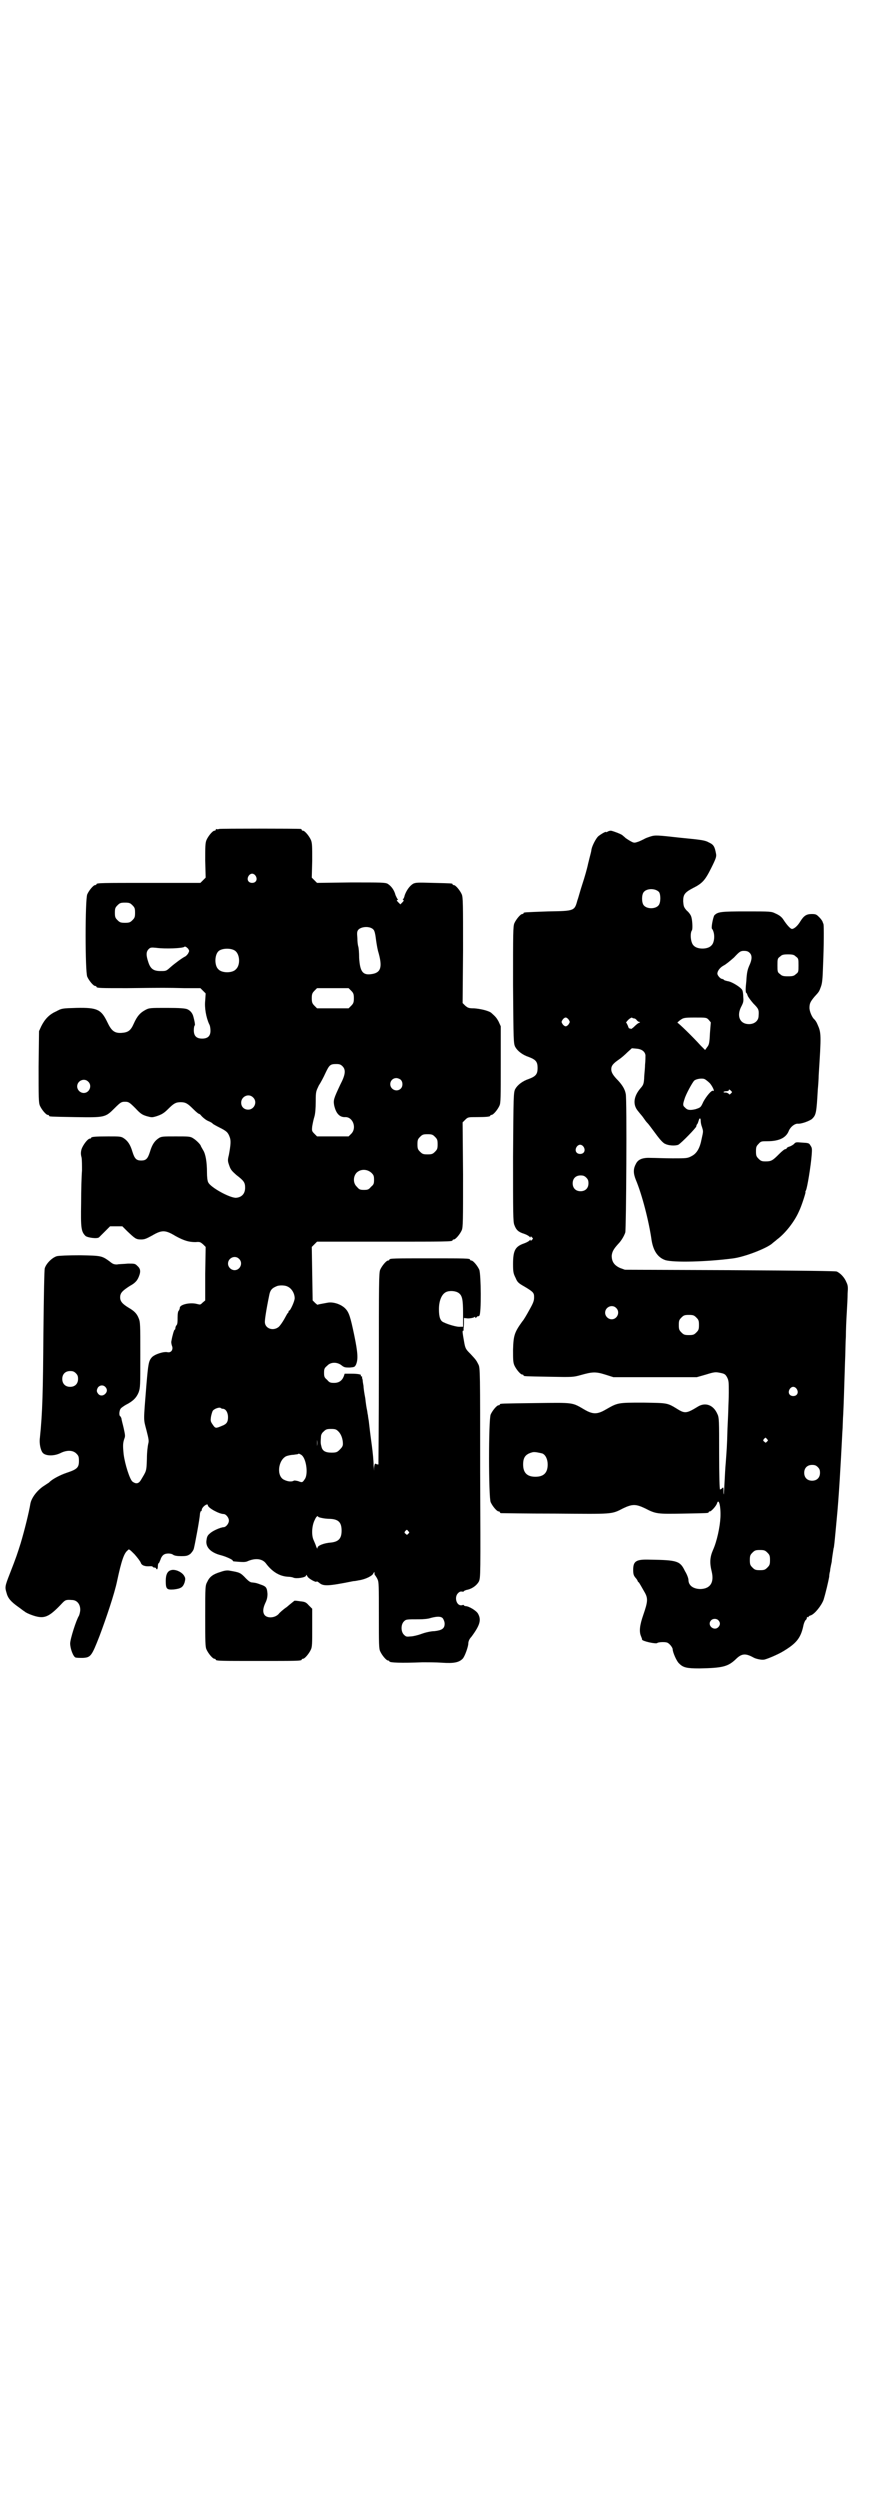 <?xml version="1.0" standalone="no"?>
<!DOCTYPE svg PUBLIC "-//W3C//DTD SVG 20010904//EN"
 "http://www.w3.org/TR/2001/REC-SVG-20010904/DTD/svg10.dtd">
<svg version="1.0" xmlns="http://www.w3.org/2000/svg"
 width="1000pt" height="2850pt" viewBox="0 0 1000 2850"
 preserveAspectRatio="xMidYMid meet">
<g transform="translate(0,2850) scale(0.5,-0.5)"
fill="#000000" stroke="none">
<path d="M500 3810 c-3 -1 -6 -1 -7 0 0 0 -1 0 -1 -2 0 -1 -1 -2 -3 -2 -4 0
-14 -12 -18 -21 -3 -7 -3 -15 -3 -47 l1 -39 -6 -6 -6 -6 -113 0 c-112 0 -124
0 -124 -3 0 -1 -1 -2 -3 -2 -4 0 -14 -12 -18 -21 -5 -11 -5 -177 0 -188 4 -9
14 -21 18 -21 2 0 3 -1 3 -2 0 -3 11 -3 70 -3 85 1 89 1 130 0 l37 0 6 -6 6
-6 -1 -16 c-2 -16 2 -39 9 -54 2 -3 3 -10 3 -15 0 -12 -6 -18 -19 -18 -13 0
-19 6 -19 19 0 6 1 10 2 11 1 0 1 5 -3 20 -2 8 -7 14 -14 17 -5 2 -17 3 -47 3
-38 0 -40 0 -49 -5 -11 -6 -18 -13 -26 -31 -7 -16 -13 -20 -28 -21 -16 -1 -23
5 -32 24 -14 29 -22 34 -70 33 -34 -1 -34 -1 -47 -8 -16 -7 -26 -18 -34 -34
l-5 -11 -1 -81 c0 -70 0 -82 3 -89 4 -9 14 -21 18 -21 2 0 3 -1 3 -2 0 -2 2
-2 59 -3 68 -1 69 -1 90 20 14 14 16 15 24 15 8 0 10 -1 24 -15 12 -13 16 -15
26 -18 11 -3 12 -3 22 0 12 4 17 7 27 17 12 12 17 15 28 15 11 0 16 -3 28 -15
8 -8 13 -12 15 -12 1 0 3 -3 6 -6 3 -3 9 -8 14 -10 5 -2 10 -5 10 -6 1 -1 8
-5 16 -9 16 -8 19 -11 23 -22 3 -8 2 -18 -2 -40 -3 -12 -3 -14 1 -25 3 -9 6
-12 16 -21 17 -13 20 -17 20 -29 0 -14 -8 -22 -21 -23 -15 0 -58 24 -63 35 -2
3 -3 13 -3 23 0 23 -3 42 -9 51 -3 5 -5 9 -5 9 0 3 -11 14 -18 18 -6 4 -11 4
-39 4 -29 0 -33 0 -39 -4 -9 -6 -15 -14 -20 -31 -5 -16 -9 -20 -20 -20 -11 0
-15 4 -20 20 -5 17 -11 25 -20 31 -6 4 -10 4 -35 4 -30 0 -39 -1 -39 -3 0 -1
-1 -2 -3 -2 -5 0 -16 -15 -19 -24 -2 -7 -2 -12 0 -19 1 -6 1 -19 1 -30 -1 -11
-2 -44 -2 -74 -1 -57 0 -65 10 -75 5 -4 27 -7 31 -3 1 1 7 7 14 14 l11 11 14
0 14 0 11 -11 c18 -17 20 -19 32 -19 8 0 12 2 25 9 22 13 30 13 53 -1 20 -11
31 -14 46 -14 10 1 11 0 17 -5 l6 -6 -1 -61 0 -61 -6 -5 c-5 -5 -5 -5 -13 -3
-15 4 -39 -1 -39 -9 0 -2 -1 -4 -2 -6 -2 -1 -3 -7 -3 -16 0 -8 0 -14 -2 -17
-2 -2 -3 -5 -3 -7 0 -2 -1 -4 -2 -4 -1 0 -5 -13 -7 -25 -1 -3 0 -8 1 -11 4 -9
-2 -17 -10 -15 -9 2 -30 -5 -36 -12 -7 -8 -8 -15 -12 -61 -7 -88 -7 -78 0
-105 5 -20 6 -24 4 -31 -1 -4 -3 -19 -3 -34 -1 -30 -1 -27 -14 -49 -5 -8 -11
-9 -19 -3 -6 5 -17 39 -20 62 -2 20 -2 26 2 37 2 5 1 9 -2 23 -2 9 -5 19 -5
22 -1 2 -2 5 -3 5 -3 2 -2 13 1 17 1 2 7 6 12 9 16 8 24 16 29 28 4 11 4 15 4
86 0 69 0 75 -4 84 -4 10 -10 16 -22 23 -15 9 -20 15 -20 24 0 10 5 15 22 26
13 7 18 13 22 25 3 9 2 15 -5 21 -5 5 -6 5 -21 5 -10 -1 -21 -1 -25 -2 -7 0
-10 1 -17 7 -18 13 -19 13 -67 14 -28 0 -48 -1 -53 -2 -11 -3 -25 -17 -28 -28
-1 -6 -2 -54 -3 -147 -1 -134 -2 -181 -8 -239 -2 -14 2 -30 7 -35 7 -7 26 -7
40 0 14 7 28 7 36 -1 5 -5 6 -7 6 -17 0 -15 -4 -19 -28 -27 -15 -5 -34 -15
-40 -22 -1 -1 -5 -3 -9 -6 -17 -10 -32 -29 -34 -44 -3 -18 -13 -59 -22 -89 -8
-25 -9 -29 -25 -70 -11 -28 -11 -30 -7 -43 3 -12 10 -20 27 -32 7 -5 13 -10
14 -10 2 -3 19 -10 29 -12 19 -4 30 2 58 32 6 6 8 7 21 6 11 0 19 -9 19 -22 0
-5 -2 -12 -3 -14 -6 -9 -20 -53 -20 -63 0 -12 7 -30 12 -32 2 -1 10 -1 17 -1
18 1 20 4 38 50 15 40 34 96 40 125 10 47 16 64 24 70 3 4 4 3 16 -9 7 -8 13
-16 14 -19 2 -6 9 -9 21 -8 3 0 6 0 6 -1 0 -1 2 -2 4 -2 2 0 4 -1 4 -2 0 -1 1
-2 2 -2 1 0 2 3 2 7 0 4 1 7 2 7 1 0 2 4 4 8 1 4 4 9 7 11 5 4 17 4 22 0 3 -2
9 -3 18 -3 13 0 15 1 21 5 3 3 7 8 8 12 2 7 14 70 14 80 1 4 2 6 2 6 1 -1 2 0
2 2 0 7 14 17 14 11 0 -6 26 -20 36 -20 5 0 12 -8 12 -15 0 -7 -7 -15 -12 -15
-6 0 -25 -8 -31 -14 -5 -4 -7 -7 -8 -15 -3 -16 9 -29 33 -35 11 -3 22 -8 26
-11 1 -2 2 -3 3 -3 23 -2 27 -2 33 1 17 7 32 5 40 -5 14 -19 31 -30 51 -31 4
0 10 -1 12 -2 6 -3 29 0 29 5 0 2 1 2 3 -2 2 -5 20 -15 21 -12 0 1 2 0 5 -2
10 -9 19 -9 79 3 3 0 8 1 13 2 14 2 30 10 32 15 3 5 3 5 3 1 0 -3 1 -5 2 -5 0
-1 3 -4 5 -9 3 -6 3 -15 3 -82 0 -64 0 -76 3 -82 4 -9 14 -21 18 -21 2 0 3 -1
3 -2 0 -3 27 -4 76 -2 10 0 30 0 44 -1 28 -2 39 1 47 9 5 5 13 28 13 35 0 4 2
10 7 15 20 27 23 39 15 53 -4 7 -21 17 -28 17 -2 0 -4 1 -4 2 0 1 -2 1 -5 0
-12 -2 -18 19 -8 28 3 3 6 4 9 3 2 0 4 0 4 1 0 1 3 2 6 3 12 2 23 10 28 19 4
9 4 11 3 248 0 233 0 239 -4 247 -5 10 -6 11 -18 24 -11 11 -12 12 -15 30 -3
17 -4 23 -2 23 1 0 2 1 1 3 0 1 1 7 1 14 l0 12 9 -1 c5 0 10 1 13 2 3 2 4 2 4
0 0 -2 1 -1 3 1 2 2 3 3 3 2 0 -1 1 0 3 1 5 4 4 94 0 105 -4 9 -14 21 -18 21
-2 0 -3 1 -3 2 0 3 -11 3 -92 3 -81 0 -92 0 -92 -3 0 -1 -1 -2 -3 -2 -4 0 -14
-12 -18 -21 -3 -7 -3 -31 -3 -225 0 -119 -1 -218 -1 -219 -1 0 -3 0 -5 1 -3 2
-4 1 -5 -9 0 -9 0 -8 -1 6 0 10 -2 30 -4 45 -4 29 -5 39 -7 56 -1 6 -2 12 -2
14 -1 2 -1 7 -2 11 -1 4 -3 17 -4 27 -2 10 -4 23 -4 28 -1 5 -2 11 -2 14 -1 3
-2 6 -1 7 0 0 -1 1 -2 1 -1 0 -2 1 -1 2 2 2 -6 4 -22 4 l-15 0 -2 -6 c-4 -10
-11 -15 -22 -15 -9 0 -11 1 -16 7 -6 5 -7 7 -7 16 0 9 1 11 7 16 8 9 23 9 33
1 6 -5 9 -5 19 -5 10 1 11 1 14 7 5 12 4 27 -4 66 -9 43 -12 53 -21 62 -9 9
-26 15 -39 13 -16 -3 -23 -4 -24 -5 0 0 -3 2 -6 5 l-5 5 -1 61 -1 61 6 6 6 6
149 0 c146 0 160 0 160 3 0 1 1 2 3 2 4 0 14 12 18 21 3 7 3 22 3 127 l-1 119
6 6 c6 6 7 6 26 6 22 0 31 1 31 3 0 1 1 2 3 2 4 0 14 12 18 21 3 6 3 20 3 94
l0 87 -5 11 c-5 9 -7 11 -17 20 -7 5 -25 9 -39 10 -12 0 -14 1 -20 6 l-6 6 1
120 c0 106 0 121 -3 128 -4 9 -14 21 -18 21 -2 0 -3 1 -3 2 0 2 -1 2 -44 3
-35 1 -40 1 -46 -2 -8 -5 -15 -15 -19 -26 -1 -5 -3 -9 -4 -9 -1 0 -1 -1 1 -2
1 -1 1 -2 -3 -6 l-4 -4 -5 5 c-3 3 -4 5 -2 5 2 0 2 1 1 2 -1 0 -3 5 -5 9 -3
12 -10 21 -18 26 -6 3 -14 3 -84 3 l-77 -1 -6 6 -6 6 1 39 c0 32 0 40 -3 47
-4 9 -14 21 -18 21 -2 0 -3 1 -3 2 0 1 -1 2 -2 2 -9 1 -182 1 -186 0z m83
-107 c5 -8 1 -16 -8 -16 -9 0 -13 8 -8 16 2 3 5 5 8 5 3 0 6 -2 8 -5z m-281
-67 c5 -5 6 -7 6 -17 0 -10 -1 -12 -6 -17 -5 -5 -7 -6 -17 -6 -10 0 -12 1 -17
6 -5 5 -6 7 -6 17 0 10 1 12 6 17 5 5 7 6 17 6 10 0 12 -1 17 -6z m550 -56 c2
-2 4 -10 5 -19 1 -8 3 -21 5 -29 11 -37 7 -50 -15 -53 -20 -3 -26 6 -28 37 0
12 -1 23 -2 26 -1 3 -2 11 -2 19 -1 12 -1 15 2 19 7 8 28 9 35 0z m-423 -43
c3 -5 3 -5 0 -11 -2 -3 -5 -6 -7 -7 -5 -2 -24 -16 -33 -24 -10 -9 -10 -9 -23
-9 -16 0 -23 5 -28 21 -5 15 -5 23 1 29 4 4 6 4 17 3 22 -3 60 -1 64 2 2 2 5
0 9 -4z m106 -4 c12 -7 14 -33 3 -43 -8 -9 -32 -9 -40 0 -9 8 -9 32 0 41 7 7
27 8 37 2z m266 -92 c5 -5 6 -8 6 -17 0 -9 -1 -12 -6 -17 l-6 -6 -36 0 -36 0
-6 6 c-5 5 -6 8 -6 17 0 9 1 12 6 17 l6 6 36 0 36 0 6 -6z m-20 -172 c8 -8 7
-19 -5 -42 -15 -32 -16 -35 -14 -47 4 -18 12 -28 26 -27 17 0 26 -25 13 -38
l-6 -6 -36 0 -36 0 -6 6 c-6 6 -6 7 -5 17 1 6 3 16 5 22 2 7 3 19 3 35 0 23 1
23 7 36 4 6 11 19 15 28 9 19 11 21 25 21 7 0 10 -1 14 -5z m133 -31 c5 -5 5
-15 0 -20 -9 -9 -24 -2 -24 10 0 8 6 14 14 14 3 0 8 -2 10 -4z m-713 -4 c10
-9 3 -26 -10 -26 -8 0 -15 7 -15 15 0 13 16 20 25 11z m376 -36 c11 -10 3 -28
-11 -28 -9 0 -16 6 -16 16 0 14 17 22 27 12z m415 -90 c5 -5 6 -7 6 -17 0 -10
-1 -12 -6 -17 -5 -5 -7 -6 -17 -6 -10 0 -12 1 -17 6 -5 5 -6 7 -6 17 0 10 1
12 6 17 5 5 7 6 17 6 10 0 12 -1 17 -6z m-145 -82 c5 -5 6 -7 6 -16 0 -9 -1
-11 -7 -16 -5 -6 -7 -7 -16 -7 -9 0 -11 1 -16 7 -9 8 -9 23 -1 32 9 9 24 9 34
0z m-302 -196 c10 -9 3 -26 -10 -26 -8 0 -15 7 -15 15 0 13 16 20 25 11z m110
-63 c10 -4 17 -16 17 -27 0 -7 -10 -28 -12 -28 -1 0 -2 -1 -2 -3 0 -1 -1 -3
-2 -3 -1 -1 -4 -7 -8 -14 -4 -7 -9 -14 -12 -17 -13 -11 -32 -4 -32 11 0 6 3
27 10 61 2 11 6 16 16 20 5 3 19 3 25 0z m391 -15 c8 -6 10 -14 10 -47 l0 -30
-7 0 c-6 -1 -27 5 -37 10 -8 3 -11 12 -11 30 0 19 6 34 16 39 8 4 22 3 29 -2z
m-873 -183 c4 -4 5 -7 5 -13 0 -11 -7 -18 -18 -18 -11 0 -18 7 -18 18 0 11 7
18 18 18 6 0 9 -1 13 -5z m67 -31 c5 -5 5 -11 0 -16 -5 -5 -12 -5 -16 0 -4 5
-4 8 -1 14 4 6 12 7 17 2z m268 -50 c7 0 12 -9 12 -19 0 -11 -3 -16 -14 -20
-14 -6 -15 -6 -21 3 -5 7 -5 9 -4 17 1 6 3 12 4 14 3 5 15 9 18 7 1 -1 3 -2 5
-2z m264 -52 c6 -6 10 -17 10 -28 0 -5 -2 -8 -7 -13 -6 -6 -8 -7 -19 -7 -14 0
-21 4 -23 14 -2 7 -2 9 -1 23 0 3 2 8 6 11 5 5 7 6 17 6 10 0 12 -1 17 -6z
m-49 -33 c0 -3 0 0 0 8 0 8 0 11 0 6 1 -4 1 -10 0 -14z m-36 -20 c11 -7 16
-41 9 -54 -6 -9 -6 -10 -16 -6 -4 1 -9 2 -10 1 -5 -3 -14 -2 -22 2 -18 8 -14
45 5 54 3 1 10 3 16 3 5 1 10 1 11 2 1 1 2 1 7 -2z m47 -144 c4 -1 12 -2 19
-2 19 -1 26 -8 26 -27 0 -18 -7 -25 -24 -27 -16 -1 -31 -7 -31 -12 0 -3 -1 -2
-3 3 -1 4 -4 10 -6 15 -5 11 -4 33 3 46 3 7 6 9 7 8 0 -2 4 -3 9 -4z m197 -30
c3 -3 3 -3 0 -6 -3 -3 -3 -3 -6 0 -3 2 -3 3 -1 6 4 4 4 4 7 0z m79 -199 c2 -3
4 -8 4 -12 0 -11 -6 -15 -23 -17 -8 0 -21 -3 -29 -6 -8 -3 -20 -6 -25 -6 -10
-1 -11 -1 -16 4 -7 7 -7 23 0 30 5 5 5 5 35 5 9 0 21 1 26 3 15 4 24 4 28 -1z"/>
<path d="M1386 3804 c-2 -1 -4 -2 -4 -1 0 2 -12 -5 -18 -10 -5 -5 -13 -20 -15
-29 -1 -8 -2 -9 -8 -34 -2 -10 -8 -31 -13 -46 -5 -15 -9 -31 -11 -36 -7 -25
-6 -25 -67 -26 -55 -2 -56 -2 -56 -4 0 -1 -1 -2 -3 -2 -4 0 -14 -12 -18 -21
-3 -7 -3 -23 -3 -141 1 -127 1 -133 5 -141 5 -9 16 -18 31 -23 16 -6 20 -11
20 -25 0 -14 -4 -19 -20 -25 -15 -5 -26 -14 -31 -23 -4 -8 -4 -15 -5 -155 0
-129 0 -148 3 -155 4 -11 9 -16 22 -20 6 -2 11 -5 13 -7 1 -2 2 -2 2 0 0 2 1
1 3 -1 3 -3 3 -3 0 -6 -2 -2 -3 -3 -3 -1 0 2 -1 2 -2 0 -2 -2 -7 -5 -13 -7
-20 -7 -25 -16 -25 -47 0 -19 1 -22 6 -32 4 -10 7 -12 21 -20 20 -12 21 -14
21 -24 0 -8 -2 -13 -11 -29 -6 -11 -13 -23 -16 -26 -18 -25 -20 -32 -21 -64 0
-22 0 -29 3 -36 4 -9 14 -21 18 -21 2 0 3 -1 3 -2 0 -2 2 -2 59 -3 53 -1 54
-1 72 4 25 7 33 8 55 1 l19 -6 95 0 95 0 21 6 c19 6 22 6 32 4 10 -2 12 -3 16
-10 4 -8 4 -11 4 -35 0 -14 -1 -30 -1 -35 0 -5 -1 -27 -2 -48 -1 -41 -2 -50
-4 -78 -1 -9 -2 -32 -3 -50 -1 -18 -1 -26 -2 -18 0 13 0 14 -3 11 -2 -2 -4 -3
-5 -3 -1 0 -2 33 -2 82 0 75 0 82 -4 90 -9 21 -28 28 -46 16 -23 -14 -28 -15
-43 -6 -26 16 -23 15 -80 16 -59 0 -58 0 -86 -16 -19 -11 -29 -11 -48 0 -29
17 -24 16 -111 15 -80 -1 -82 -1 -82 -3 0 -1 -1 -2 -3 -2 -4 0 -14 -12 -18
-21 -5 -11 -5 -189 0 -200 4 -9 14 -21 18 -21 2 0 3 -1 3 -2 0 -1 1 -2 3 -2 1
0 56 -1 123 -1 133 -1 128 -2 155 12 21 10 29 10 50 0 25 -13 28 -13 87 -12
56 1 58 1 58 3 0 1 1 2 3 2 3 0 14 12 16 18 4 13 9 -5 8 -31 -1 -22 -8 -55
-17 -75 -7 -16 -8 -29 -3 -49 6 -25 -3 -39 -25 -40 -17 0 -28 8 -28 21 0 3 -3
12 -8 20 -11 23 -17 25 -80 26 -31 1 -38 -3 -38 -23 0 -10 1 -13 5 -18 3 -3 5
-7 5 -7 0 -1 1 -3 3 -4 2 -3 5 -8 14 -24 7 -13 6 -21 -4 -50 -8 -23 -10 -38
-5 -49 1 -3 3 -7 2 -7 0 -4 33 -11 35 -8 1 1 6 2 12 2 10 0 12 -1 17 -6 3 -3
6 -8 6 -10 0 -7 9 -28 15 -33 9 -9 17 -11 46 -11 53 1 65 4 83 21 13 13 22 14
40 4 5 -3 18 -6 24 -5 4 0 31 11 44 19 30 18 40 30 46 58 1 6 4 12 5 13 2 1 3
4 3 5 0 2 1 3 2 2 1 -1 2 0 2 1 0 1 2 2 5 3 9 3 24 22 29 35 5 16 11 42 13 53
0 4 1 10 2 13 0 3 1 8 2 13 1 4 2 9 2 11 0 2 1 8 2 15 1 7 2 12 2 13 1 1 2 11
7 65 5 50 9 122 13 200 1 11 1 29 2 41 1 21 2 51 4 117 1 19 1 45 2 59 0 14 1
38 2 54 1 16 2 36 2 45 1 14 1 18 -3 26 -4 10 -13 20 -22 24 -4 1 -72 2 -244
3 l-239 1 -11 4 c-13 6 -19 14 -19 28 1 9 4 15 15 27 6 6 13 17 16 26 2 8 4
305 1 316 -2 11 -8 20 -17 30 -12 12 -16 19 -16 26 0 8 4 13 17 22 6 4 14 11
20 17 l10 9 11 -1 c12 -1 19 -7 20 -15 0 -3 0 -13 -1 -22 0 -9 -2 -23 -2 -31
-1 -13 -2 -15 -9 -23 -15 -18 -17 -36 -6 -50 4 -5 8 -10 9 -11 1 -1 4 -5 6 -8
2 -3 5 -7 7 -9 4 -4 8 -10 23 -30 6 -8 14 -17 18 -18 7 -4 23 -5 30 -2 7 4 41
39 41 42 0 2 1 4 2 5 1 1 2 4 3 7 2 8 5 8 5 0 0 -3 1 -9 3 -14 3 -10 3 -9 -1
-27 -4 -21 -11 -33 -23 -39 -9 -5 -12 -5 -43 -5 -18 0 -40 1 -49 1 -19 1 -30
-3 -35 -14 -6 -11 -6 -21 0 -36 14 -33 30 -95 36 -138 4 -24 14 -39 31 -45 19
-6 96 -4 156 4 27 4 73 22 87 33 3 3 9 7 12 10 19 14 40 41 50 64 6 12 16 44
15 44 -1 0 0 2 1 4 3 6 11 55 13 80 1 13 1 17 -2 21 -4 7 -4 7 -22 8 -10 1
-13 1 -16 -3 -2 -2 -7 -5 -10 -6 -4 -1 -7 -3 -7 -4 0 -1 -1 -2 -3 -2 -2 0 -8
-5 -14 -11 -15 -15 -18 -17 -31 -17 -9 0 -11 1 -16 6 -5 5 -6 7 -6 17 0 10 1
12 6 17 5 6 7 6 20 6 27 0 43 8 49 24 4 9 13 16 20 16 8 -1 27 6 33 11 9 9 10
13 13 67 1 10 2 25 2 32 6 94 6 97 -3 117 -2 5 -5 9 -7 11 -5 4 -11 18 -11 26
0 10 2 14 11 25 11 12 11 12 15 23 3 8 4 17 5 49 2 47 2 89 1 94 -1 2 -2 5 -2
5 0 1 -3 6 -7 10 -7 7 -8 8 -18 8 -12 0 -18 -4 -26 -17 -6 -10 -14 -17 -19
-17 -3 0 -11 8 -20 22 -4 6 -10 10 -17 13 -10 5 -11 5 -67 5 -59 0 -65 -1 -73
-9 -3 -5 -8 -30 -5 -31 1 -1 3 -5 4 -10 2 -10 0 -23 -6 -28 -8 -9 -32 -9 -40
0 -7 6 -9 28 -4 35 2 3 1 25 -2 32 -1 3 -5 9 -10 13 -7 8 -7 10 -8 21 0 15 3
20 22 30 22 11 28 18 42 46 11 22 12 26 11 32 -3 16 -5 21 -16 26 -9 5 -14 6
-66 11 -53 6 -57 6 -67 3 -6 -2 -12 -4 -15 -6 -2 -1 -8 -4 -13 -6 -9 -3 -10
-3 -16 0 -4 2 -10 6 -13 8 -3 3 -7 6 -8 7 -4 3 -23 10 -26 10 -2 0 -6 -1 -7
-2z m117 -138 c4 -6 4 -24 -1 -30 -7 -9 -27 -9 -34 0 -5 6 -5 24 0 30 7 9 27
9 35 0z m206 -138 c7 -6 6 -16 0 -29 -4 -9 -6 -16 -7 -36 -2 -17 -2 -26 0 -27
1 0 2 -3 3 -6 1 -3 7 -11 13 -18 12 -12 13 -14 12 -28 0 -11 -9 -19 -22 -19
-21 0 -29 19 -17 41 4 8 5 11 4 21 0 6 -1 13 -2 15 -2 6 -24 20 -34 21 -4 1
-8 2 -8 3 -1 1 -3 2 -4 2 -4 0 -11 8 -11 12 0 7 7 15 15 19 4 2 14 10 23 18
13 14 15 15 23 15 5 0 9 -1 12 -4z m106 -9 c6 -4 6 -6 6 -20 0 -14 0 -16 -6
-20 -4 -4 -7 -5 -18 -5 -11 0 -14 1 -18 5 -6 4 -6 6 -6 20 0 14 0 16 6 20 4 4
7 5 18 5 11 0 14 -1 18 -5z m-369 -141 c2 0 5 -2 6 -4 2 -2 4 -4 6 -4 2 0 2
-1 0 -2 -2 0 -7 -4 -12 -9 -4 -4 -8 -6 -8 -5 0 1 -1 2 -2 1 -1 -1 -3 2 -4 6
-2 4 -3 7 -4 7 -1 0 1 3 5 7 3 3 7 5 8 5 1 -1 3 -2 5 -2z m-149 -3 c3 -5 3 -5
0 -10 -2 -3 -5 -5 -7 -5 -2 0 -5 2 -7 5 -3 5 -3 5 0 10 2 3 5 5 7 5 2 0 5 -2
7 -5z m319 0 l5 -6 -2 -25 c-1 -22 -2 -26 -6 -31 l-5 -7 -10 10 c-18 20 -51
52 -53 52 -1 0 2 3 6 6 7 5 8 6 33 6 27 0 27 0 32 -5z m3 -145 c6 -7 12 -20 7
-17 -3 2 -15 -12 -22 -25 -6 -13 -6 -13 -18 -17 -13 -3 -19 -2 -24 4 -5 4 -5
7 -1 19 3 11 18 38 22 42 4 4 17 6 23 4 3 -1 9 -6 13 -10z m48 -17 c3 -3 3 -3
0 -6 -3 -3 -4 -3 -5 -1 -1 1 -4 3 -7 3 -3 0 -5 0 -5 1 0 1 3 2 6 2 3 0 6 1 6
2 0 3 2 2 5 -1z m-336 -128 c5 -8 1 -16 -8 -16 -9 0 -13 8 -8 16 2 3 5 5 8 5
3 0 6 -2 8 -5z m6 -70 c4 -4 5 -7 5 -13 0 -11 -7 -18 -18 -18 -11 0 -18 7 -18
18 0 11 7 18 18 18 6 0 9 -1 13 -5z m68 -297 c10 -9 3 -26 -10 -26 -8 0 -15 7
-15 15 0 13 16 20 25 11z m183 -22 c5 -5 6 -7 6 -17 0 -10 -1 -12 -6 -17 -5
-5 -7 -6 -17 -6 -10 0 -12 1 -17 6 -5 5 -6 7 -6 17 0 10 1 12 6 17 5 5 7 6 17
6 10 0 12 -1 17 -6z m229 -163 c5 -8 1 -16 -8 -16 -9 0 -13 8 -8 16 2 3 5 5 8
5 3 0 6 -2 8 -5z m-68 -114 c3 -3 3 -3 0 -6 -3 -3 -3 -3 -6 0 -3 2 -3 3 -1 6
4 4 4 4 7 0z m-512 -33 c7 -3 12 -13 12 -25 0 -19 -9 -28 -28 -28 -19 0 -28 9
-28 28 0 17 6 24 22 28 5 1 14 -1 22 -3z m628 -31 c4 -4 5 -7 5 -13 0 -11 -7
-18 -18 -18 -11 0 -18 7 -18 18 0 11 7 18 18 18 6 0 9 -1 13 -5z m-115 -195
c5 -5 6 -7 6 -17 0 -10 -1 -12 -6 -17 -5 -5 -7 -6 -17 -6 -10 0 -12 1 -17 6
-5 5 -6 7 -6 17 0 10 1 12 6 17 5 5 7 6 17 6 10 0 12 -1 17 -6z m-112 -154 c5
-5 5 -11 0 -16 -10 -10 -27 5 -16 16 4 4 12 4 16 0z"/>
<path d="M390 2120 c-8 -2 -12 -10 -12 -24 0 -19 2 -21 18 -20 17 2 21 5 25
16 2 8 2 10 -1 15 -5 9 -21 16 -30 13z"/>
<path d="M503 2116 c-17 -5 -25 -11 -30 -22 -5 -9 -5 -10 -5 -78 0 -59 0 -71
3 -77 4 -9 14 -21 18 -21 2 0 3 -1 3 -2 0 -3 12 -3 98 -3 86 0 98 0 98 3 0 1
1 2 3 2 4 0 14 12 18 21 3 6 3 15 3 50 l0 43 -8 8 c-6 7 -9 8 -19 9 -7 1 -13
2 -14 1 -1 -1 -9 -7 -17 -14 -9 -6 -16 -13 -17 -14 -7 -10 -25 -13 -33 -5 -5
6 -5 15 1 28 4 8 5 14 5 21 -1 14 -3 17 -15 21 -11 4 -11 4 -20 5 -4 0 -8 3
-14 9 -13 14 -15 14 -38 18 -5 1 -12 0 -20 -3z"/>
</g>
</svg>
